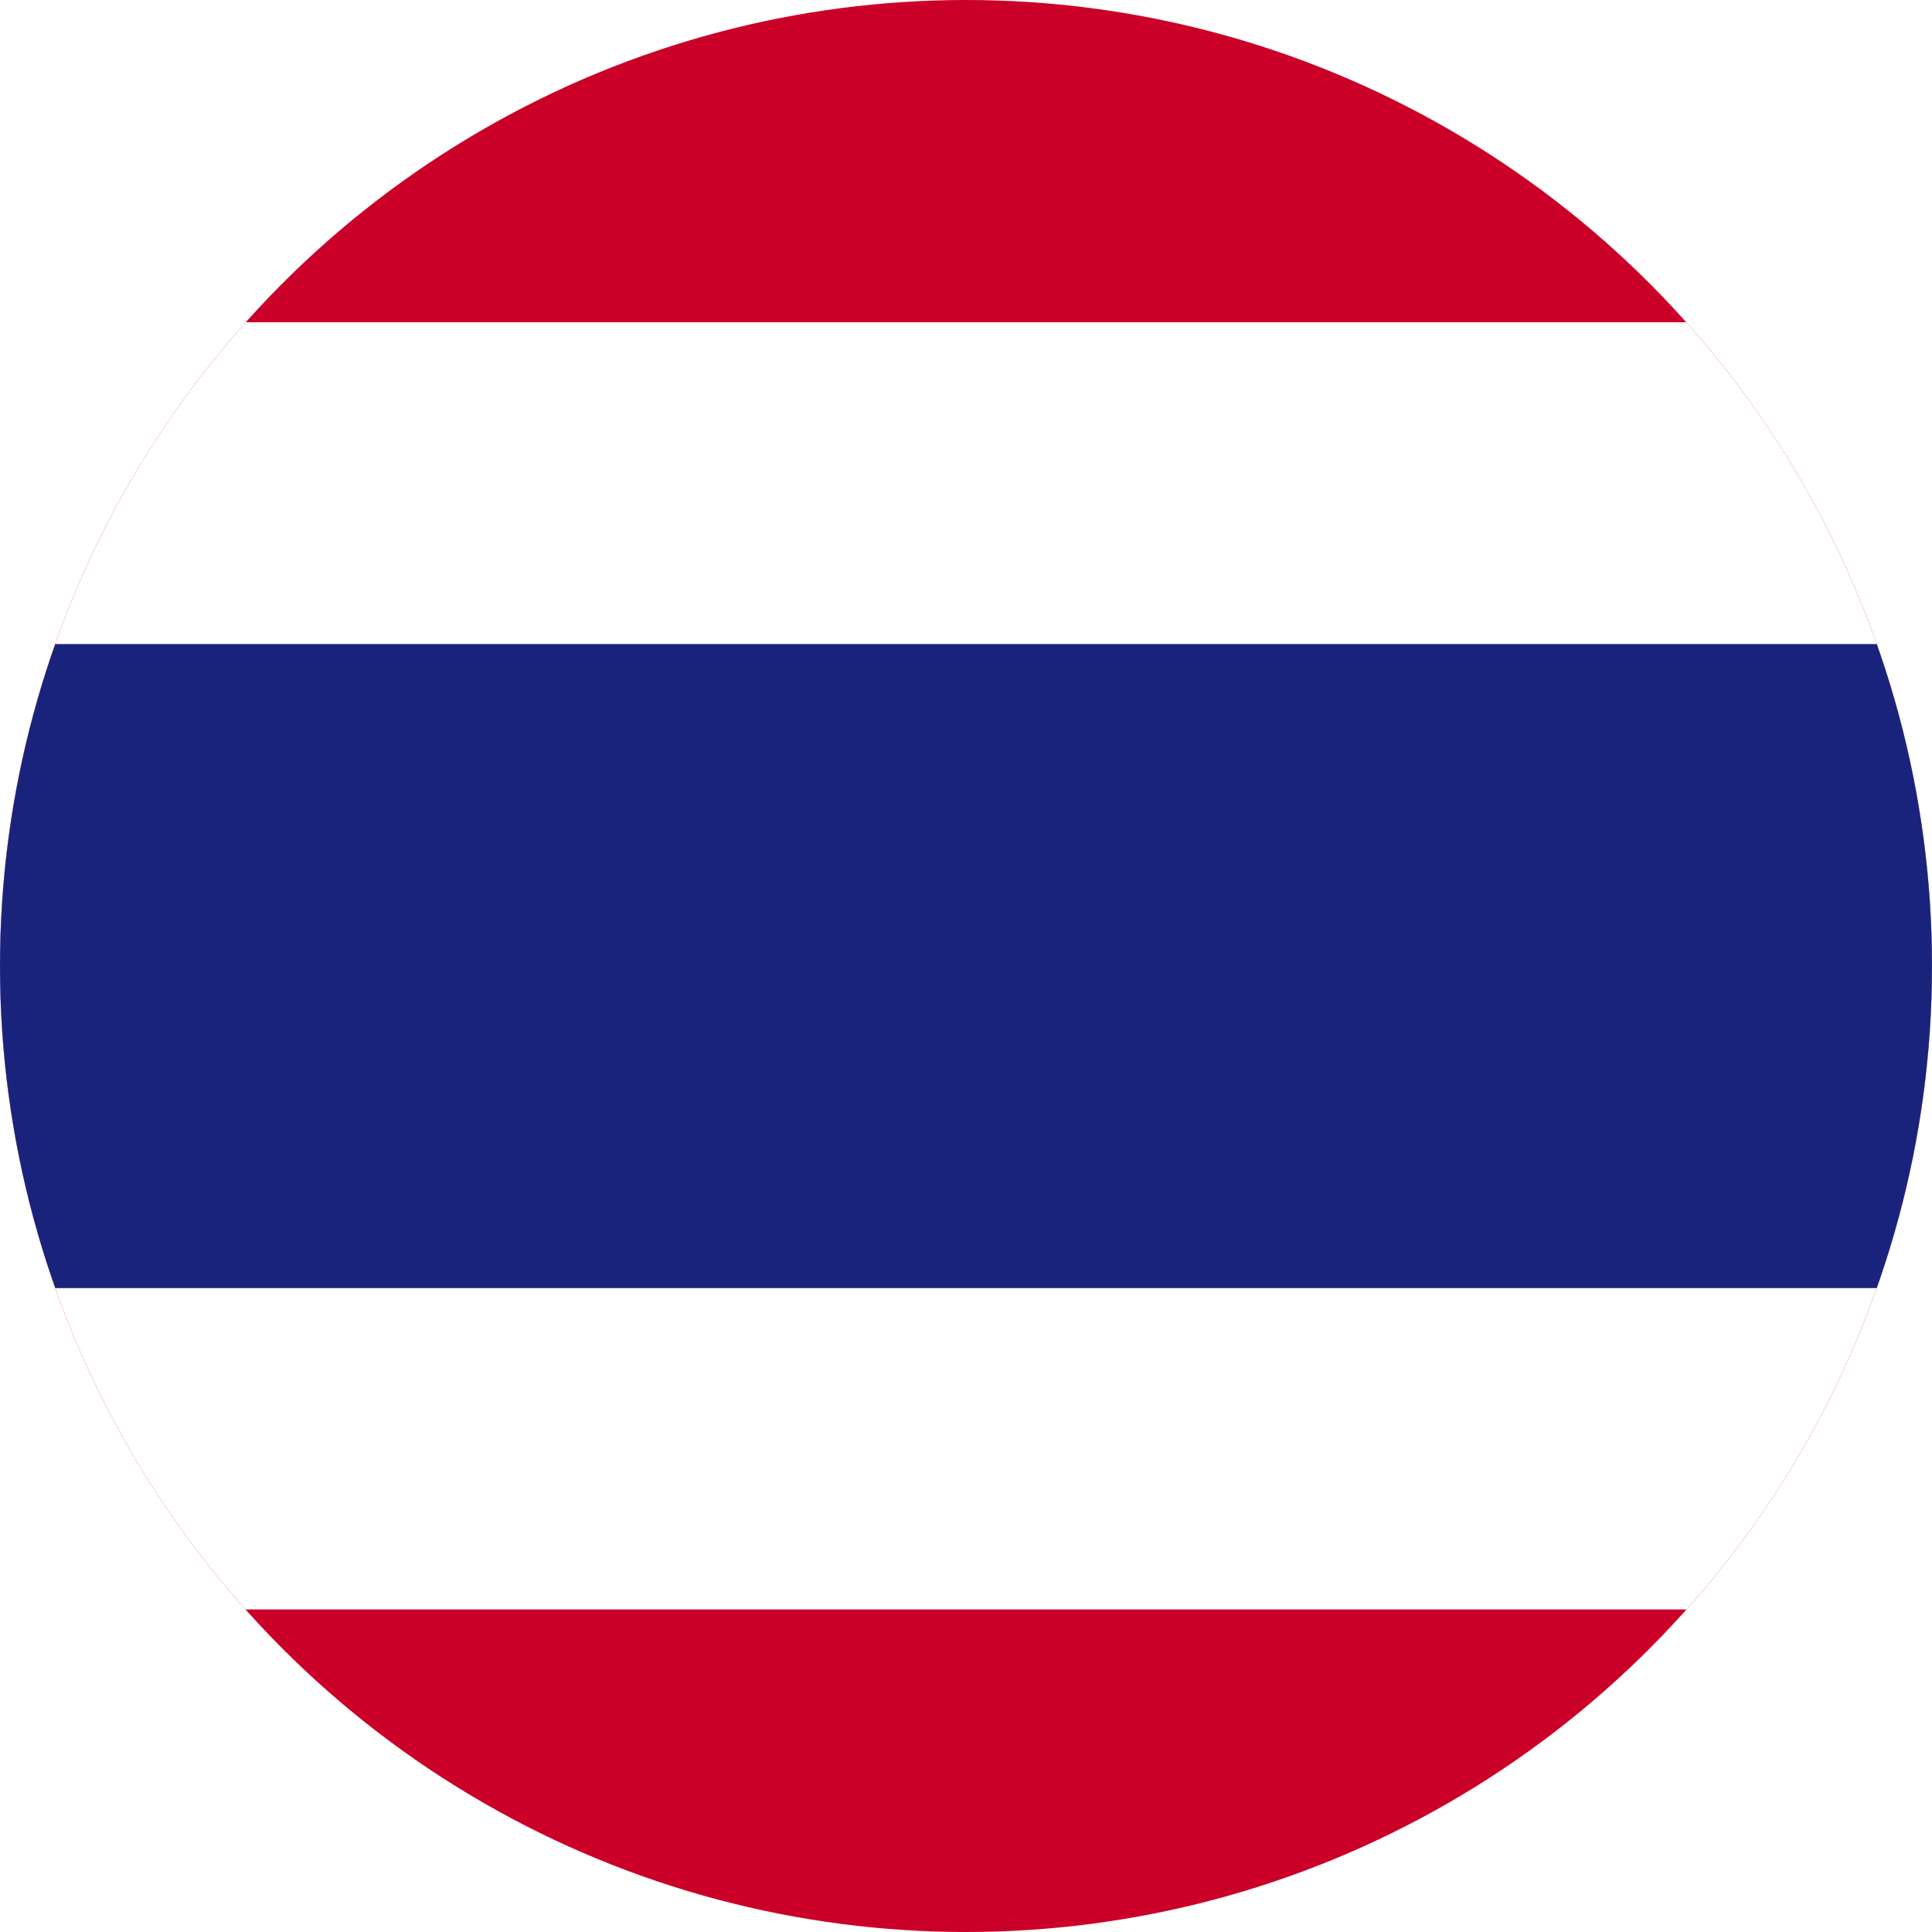 <svg id="Layer_1" data-name="Layer 1" xmlns="http://www.w3.org/2000/svg" xmlns:xlink="http://www.w3.org/1999/xlink" viewBox="0 0 128 128"><defs><style>.cls-1{fill:none;}.cls-2{clip-path:url(#clip-path);}.cls-3{clip-path:url(#clip-path-2);}.cls-4{fill:#cb0028;}.cls-5{fill:#fff;}.cls-6{fill:#1a237b;}</style><clipPath id="clip-path"><circle class="cls-1" cx="64" cy="64" r="64"/></clipPath><clipPath id="clip-path-2"><rect id="_Clipping_Path_" data-name="&lt;Clipping Path&gt;" class="cls-1" width="219.39" height="128"/></clipPath></defs><title>Flag_circle_Thailand</title><g class="cls-2"><g id="THAILAND"><g id="_Group_" data-name="&lt;Group&gt;"><g id="_Clip_Group_" data-name="&lt;Clip Group&gt;"><g class="cls-3"><rect id="_Path_" data-name="&lt;Path&gt;" class="cls-4" width="219.39" height="128"/><rect id="_Path_2" data-name="&lt;Path&gt;" class="cls-5" y="21.35" width="219.39" height="85.28"/><rect id="_Path_3" data-name="&lt;Path&gt;" class="cls-6" y="42.67" width="219.39" height="42.67"/></g></g></g></g></g></svg>
